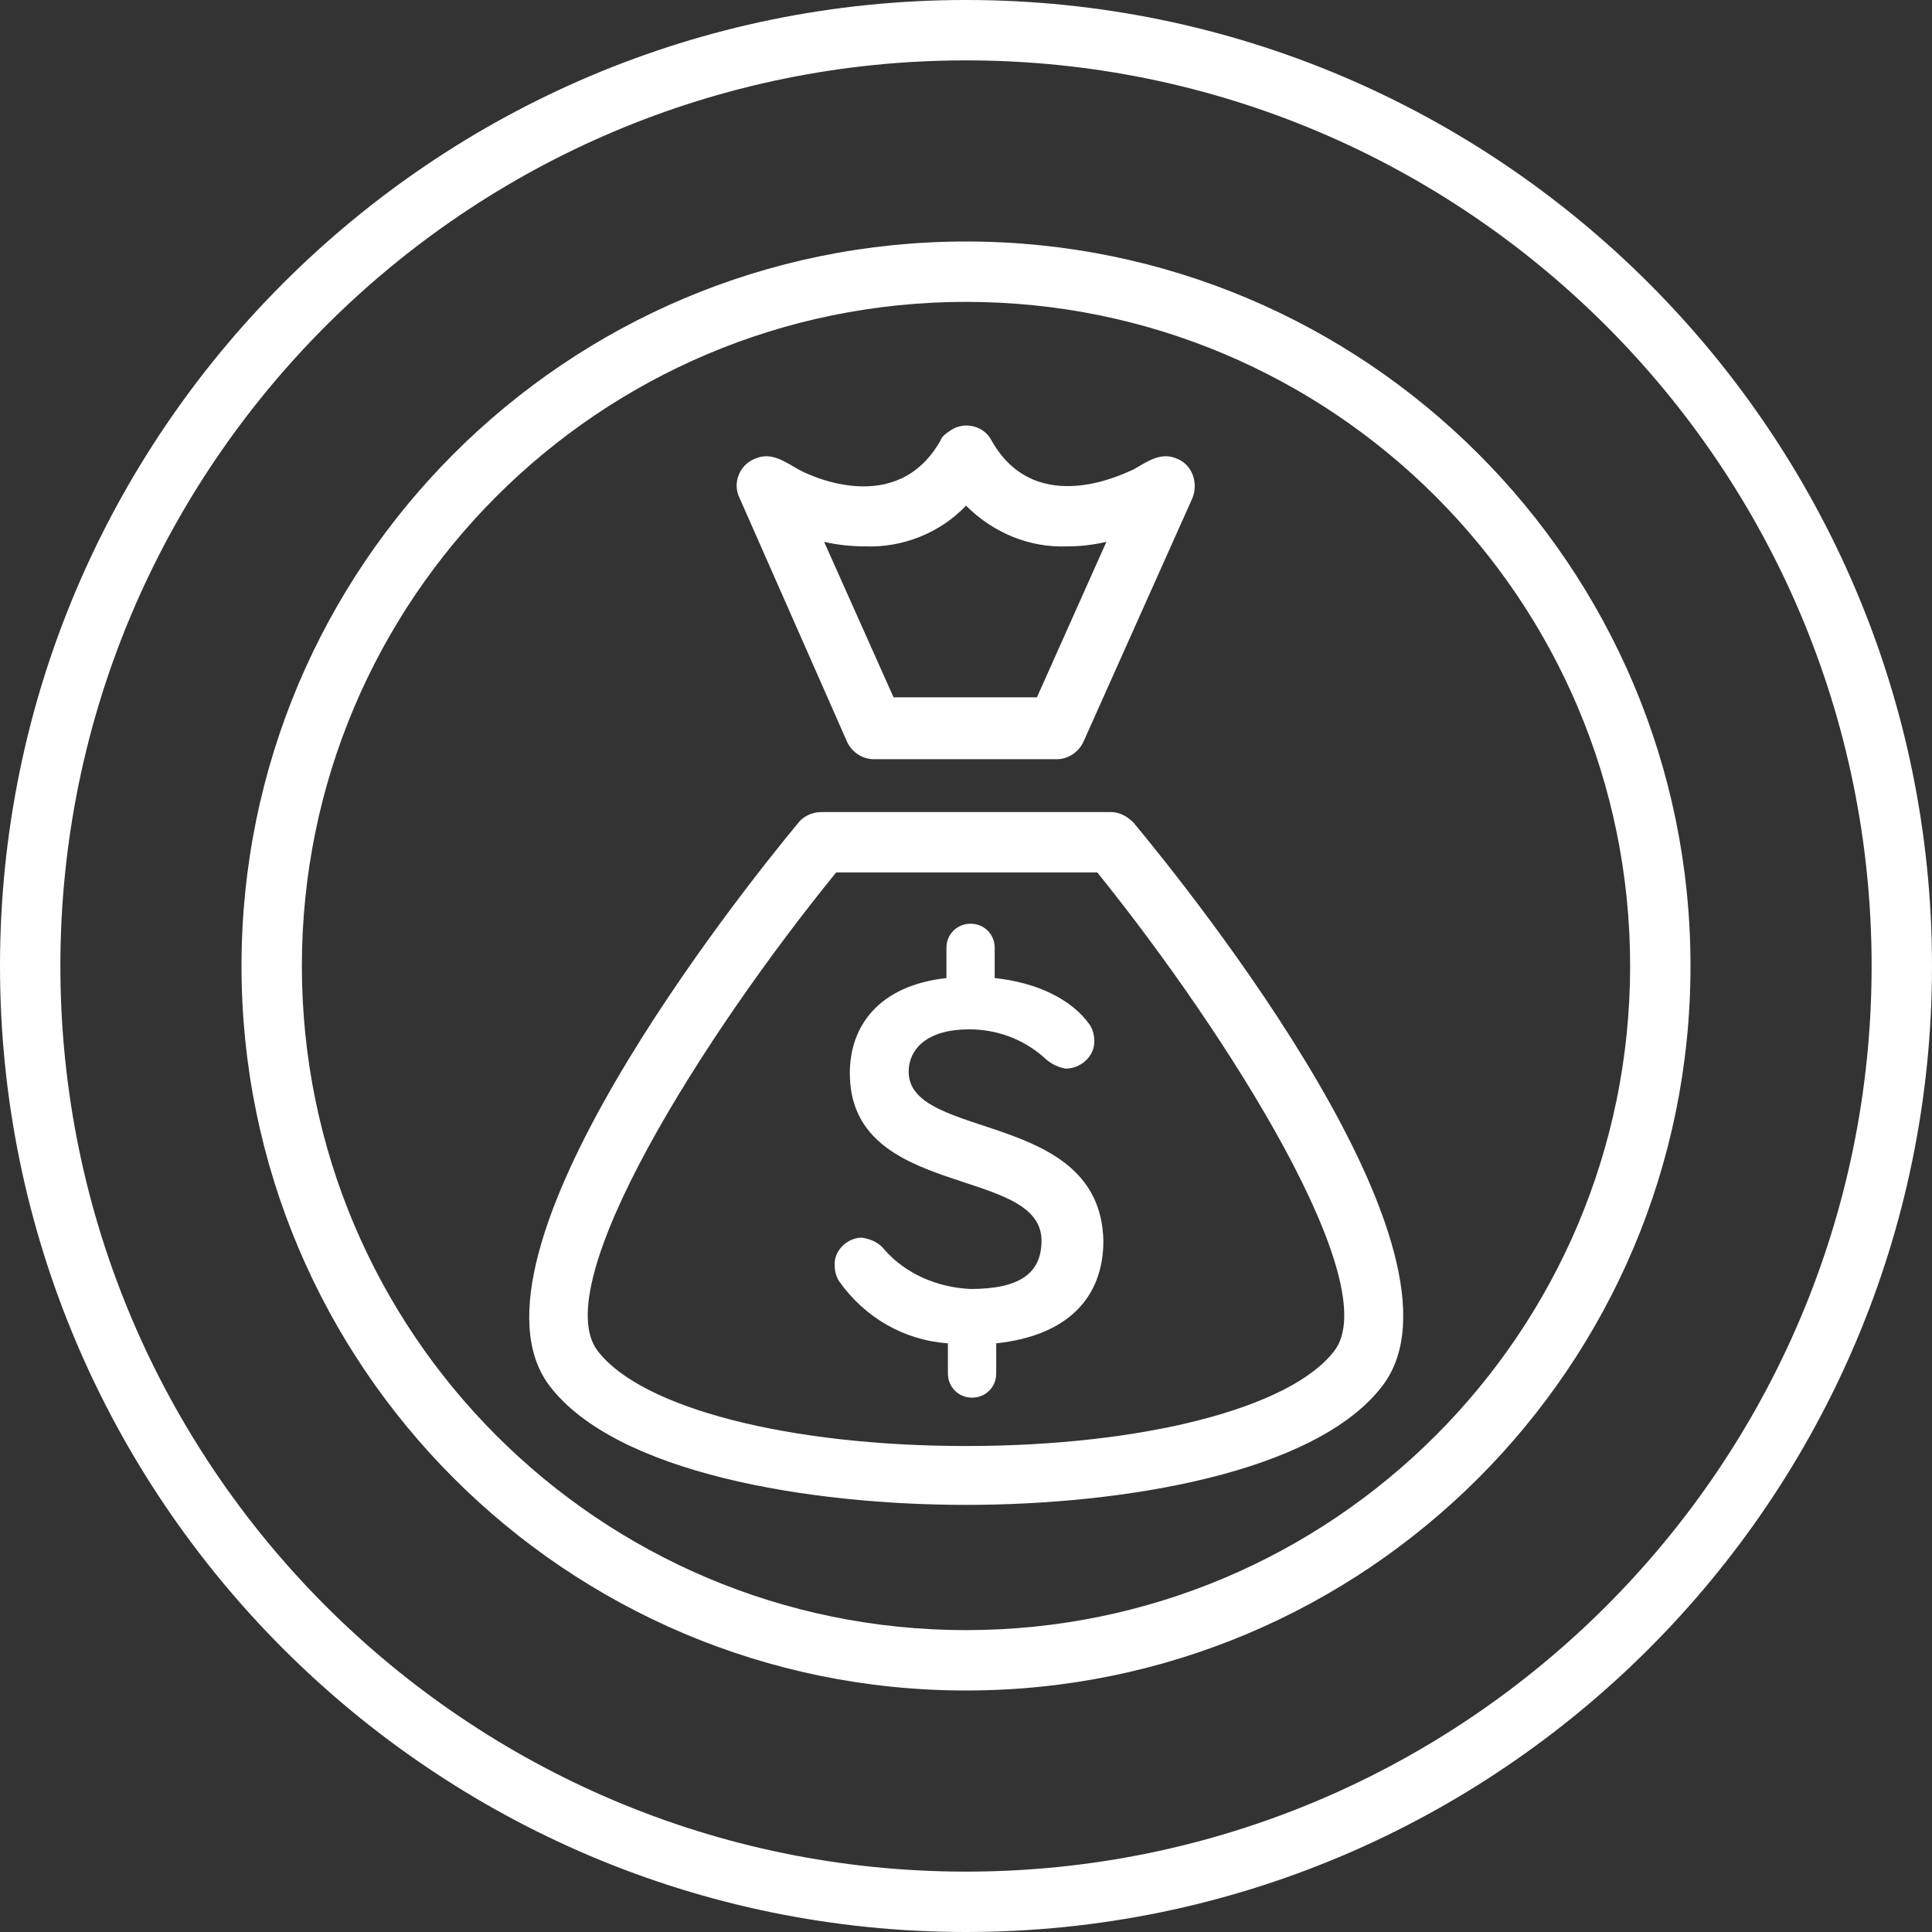 <svg width="92" height="92" viewBox="0 0 92 92" fill="none" xmlns="http://www.w3.org/2000/svg">
<rect x="0" y="0" width="92" height="92" fill="#333333" stroke="none"/>
<path d="M46 0C20.628 0 0 20.628 0 46C0 71.372 20.628 92 46 92C71.372 92 92 71.372 92 46C92 20.628 71.372 0 46 0ZM46 89.125C22.21 89.125 2.875 69.79 2.875 46C2.875 22.21 22.21 2.875 46 2.875C69.79 2.875 89.125 22.21 89.125 46C89.125 69.79 69.79 89.125 46 89.125Z" fill="white"/>
<path d="M46 11.5C26.953 11.5 11.5 26.953 11.5 46C11.5 65.047 26.953 80.5 46 80.5C65.047 80.5 80.5 65.047 80.5 46C80.5 26.953 65.047 11.5 46 11.5ZM46 77.625C28.535 77.625 14.375 63.465 14.375 46C14.375 28.535 28.535 14.375 46 14.375C63.465 14.375 77.625 28.535 77.625 46C77.625 63.465 63.465 77.625 46 77.625Z" fill="white"/>
<path d="M52.9 38.67H39.1C38.668 38.67 38.237 38.886 38.022 39.173C35.218 42.551 21.491 59.801 26.162 65.983C29.325 70.152 38.525 71.661 46 71.661C53.475 71.661 62.675 70.151 65.837 65.983C70.581 59.73 56.781 42.552 53.978 39.173C53.69 38.886 53.331 38.67 52.9 38.67H52.9ZM63.537 64.33C61.453 67.061 54.409 68.858 46 68.858C37.59 68.858 30.547 67.061 28.462 64.33C26.018 61.167 33.493 49.308 39.818 41.545H52.253C58.506 49.307 65.981 61.167 63.537 64.33H63.537Z" fill="white"/>
<path d="M40.322 35.29C40.538 35.793 41.041 36.153 41.616 36.153H50.313C50.888 36.153 51.391 35.793 51.607 35.29L56.782 23.718C57.069 23 56.782 22.137 56.063 21.85C55.272 21.49 54.625 21.993 53.978 22.353C53.763 22.425 49.379 24.797 47.222 20.987C46.863 20.268 45.928 20.053 45.282 20.484C45.066 20.628 44.85 20.771 44.779 20.987C42.694 24.653 38.526 22.64 38.022 22.353C37.375 21.993 36.729 21.49 35.938 21.85C35.219 22.137 34.86 23 35.219 23.718L40.322 35.29ZM41.185 26.018C42.982 26.09 44.779 25.372 46 24.078C47.294 25.372 49.019 26.09 50.816 26.018C51.463 26.018 52.038 25.947 52.685 25.803L49.378 33.206H42.55L39.244 25.803C39.891 25.947 40.538 26.018 41.185 26.018H41.185Z" fill="white"/>
<path d="M43.27 51.03C43.27 50.024 44.061 49.017 46.145 49.017C47.439 49.017 48.661 49.449 49.667 50.311C49.955 50.599 50.314 50.814 50.745 50.886C51.464 50.886 52.111 50.311 52.111 49.593C52.111 49.305 52.039 49.017 51.895 48.802C51.033 47.58 49.38 46.789 47.367 46.574V45.136C47.367 44.489 46.864 43.986 46.218 43.986C45.571 43.986 45.068 44.489 45.068 45.136V46.574C41.833 46.933 40.468 48.874 40.468 51.102C40.468 57.139 49.596 55.486 49.596 59.08C49.596 60.661 48.517 61.38 46.218 61.38C44.636 61.308 43.127 60.661 42.12 59.511C41.833 59.152 41.474 59.008 41.042 58.936C40.324 58.936 39.677 59.583 39.749 60.302C39.749 60.517 39.821 60.805 39.964 61.02C41.186 62.745 43.055 63.824 45.139 63.968V65.405C45.139 66.052 45.642 66.555 46.289 66.555C46.936 66.555 47.439 66.052 47.439 65.405V63.968C50.817 63.608 52.542 61.811 52.542 59.08C52.399 52.827 43.27 54.336 43.27 51.03H43.27Z" fill="white"/>
</svg>
